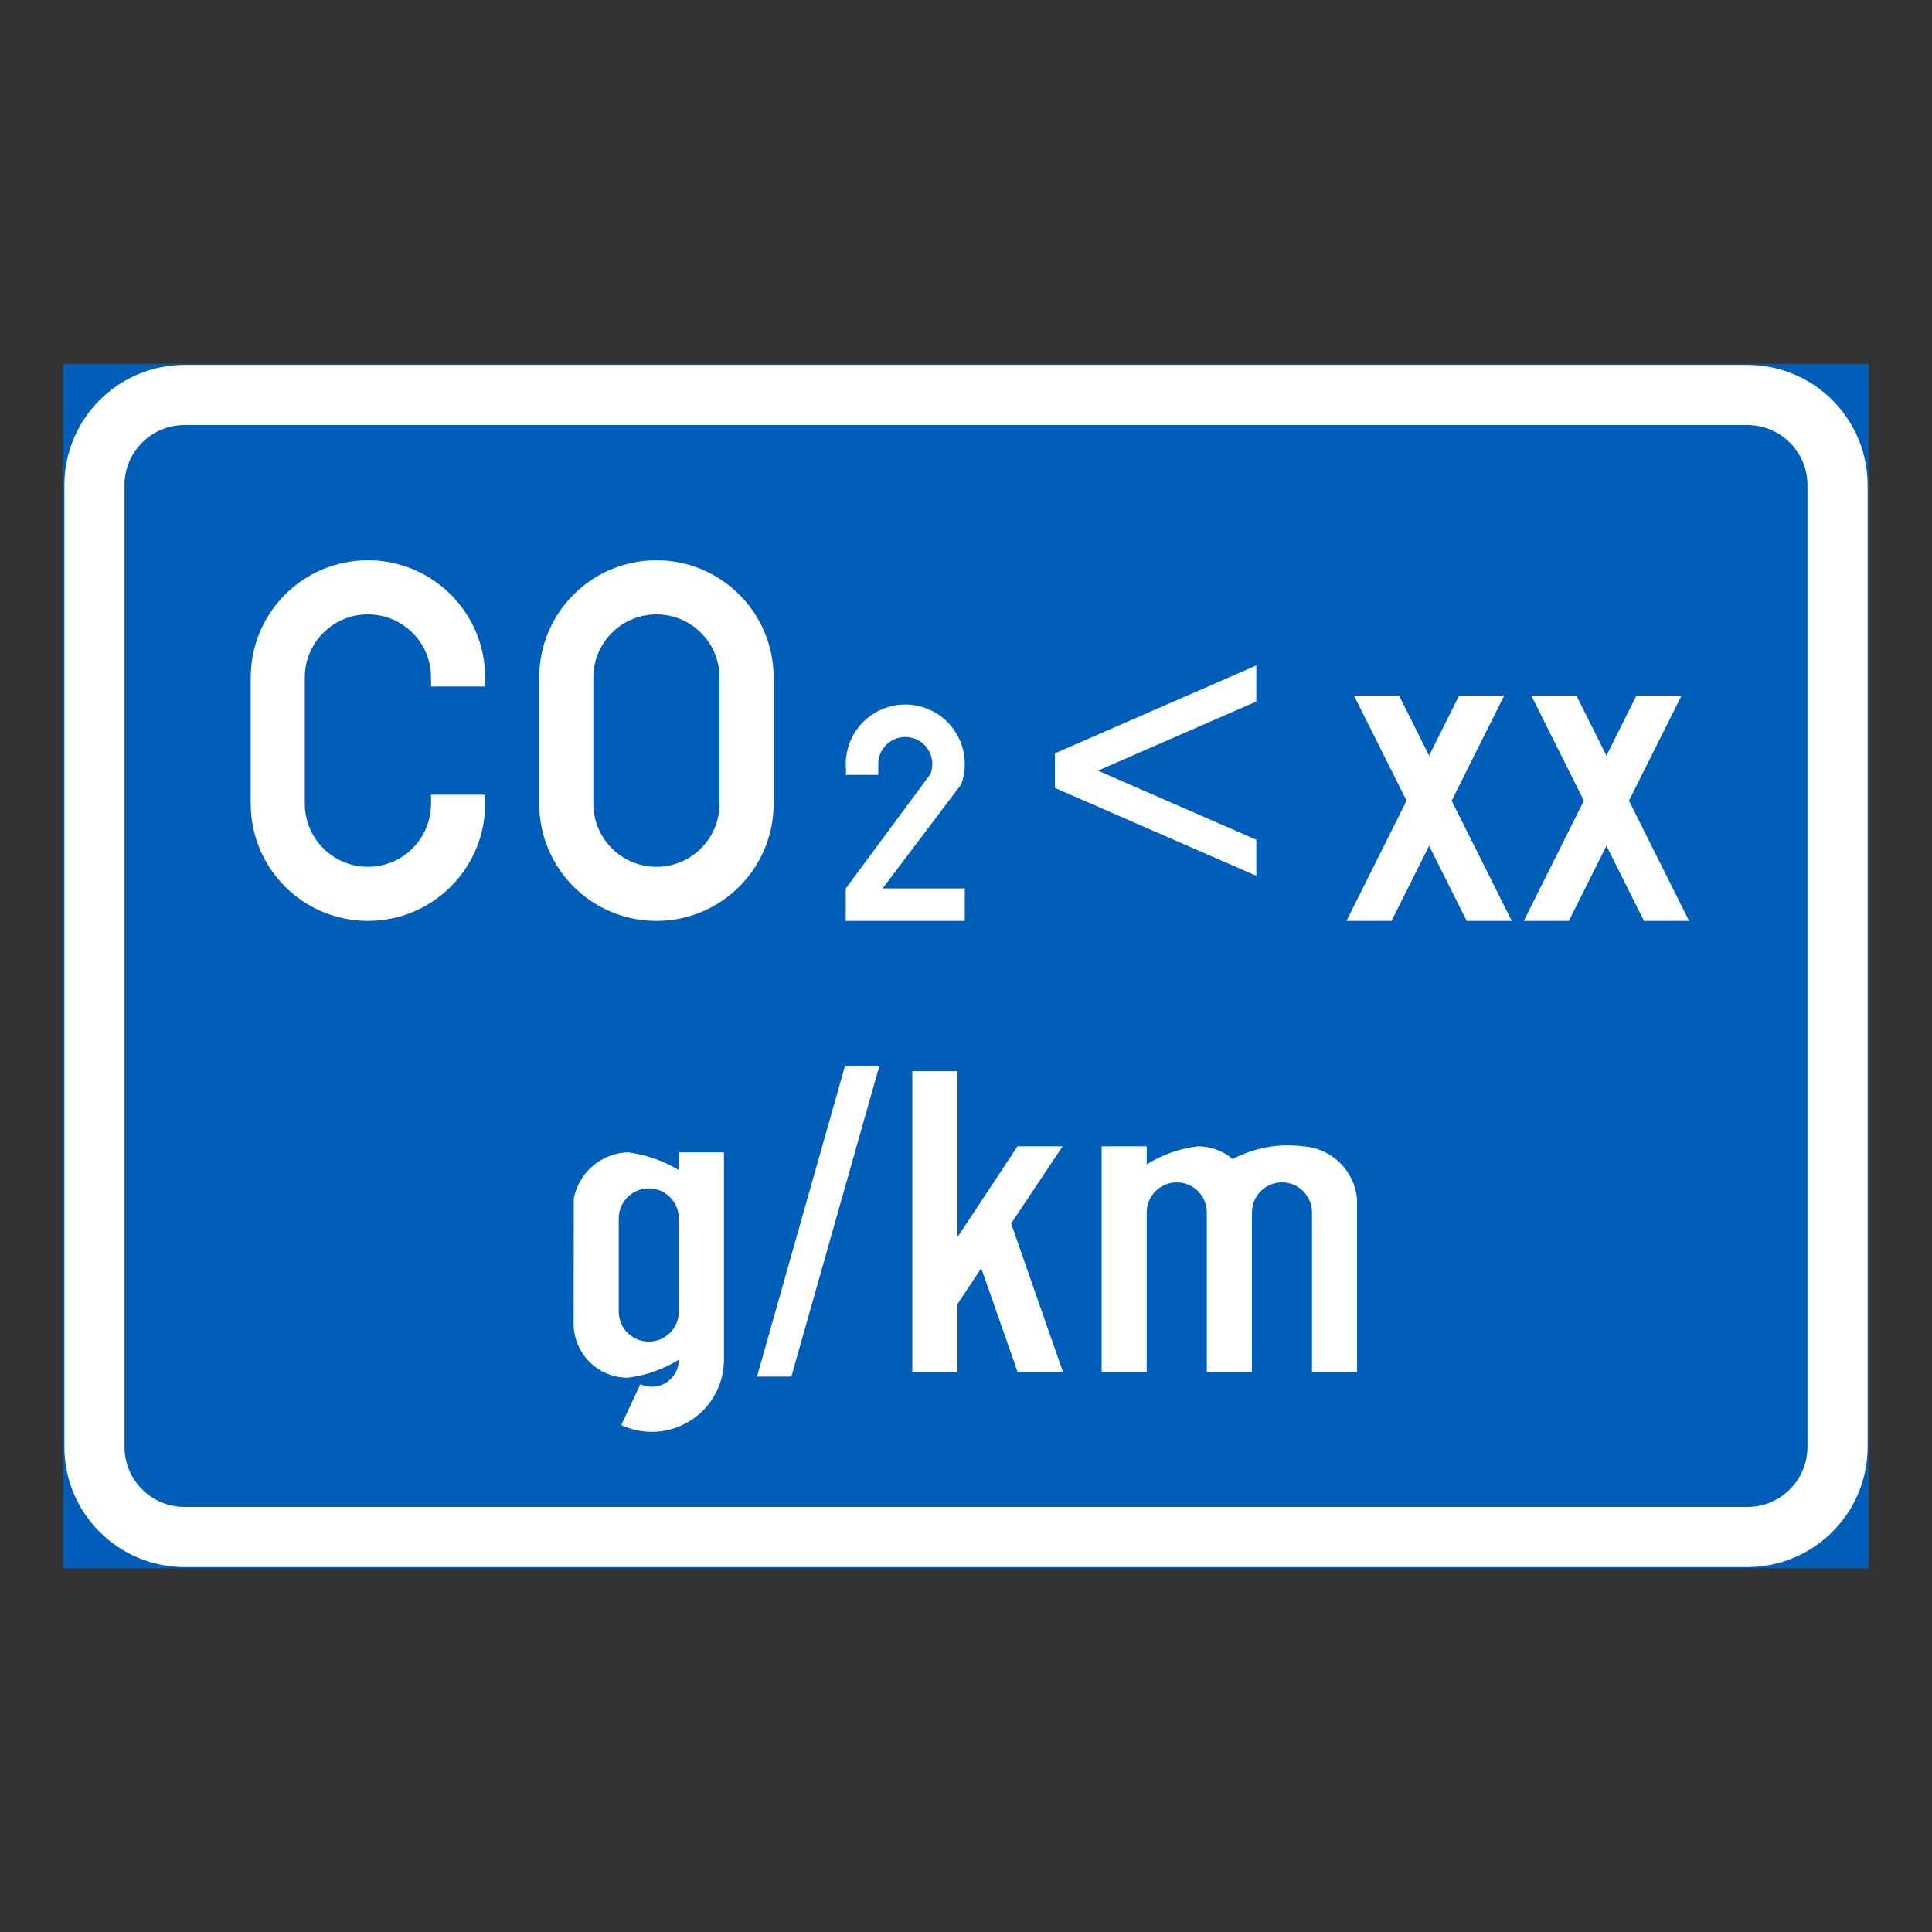 <?xml version="1.0" encoding="iso-8859-1"?>
<!-- Generator: Adobe Illustrator 16.0.0, SVG Export Plug-In . SVG Version: 6.00 Build 0)  -->
<!DOCTYPE svg PUBLIC "-//W3C//DTD SVG 1.1//EN" "http://www.w3.org/Graphics/SVG/1.1/DTD/svg11.dtd">
<svg version="1.1" id="Layer_1" xmlns="http://www.w3.org/2000/svg" xmlns:xlink="http://www.w3.org/1999/xlink" x="0px" y="0px"
	 width="425.197px" height="425.196px" viewBox="0 0 425.197 425.196" style="enable-background:new 0 0 425.197 425.196;"
	 xml:space="preserve">
<rect x="0" y="0" width="425.197" height="425.196" fill="#333333" stroke="none"/>
<g id="LWPOLYLINE_156_">
	
		<rect x="14.172" y="80.315" style="fill:#005EB8;stroke:#005EB8;stroke-width:0.5;stroke-miterlimit:10;" width="396.853" height="264.565"/>
</g>
<g id="LWPOLYLINE_154_">
	<path style="fill:#FFFFFF;" d="M40.627,344.881H384.56c14.612,0,26.465-11.848,26.465-26.455V106.771
		c0-14.613-11.853-26.455-26.465-26.455H40.627c-14.613,0-26.455,11.842-26.455,26.455v211.655
		C14.172,333.033,26.014,344.881,40.627,344.881z"/>
</g>
<g id="LWPOLYLINE_155_">
	<path style="fill:#005EB8;" d="M40.627,331.653H384.56c7.312,0,13.228-5.921,13.228-13.228V106.771
		c0-7.307-5.916-13.228-13.228-13.228H40.627c-7.306,0-13.228,5.921-13.228,13.228v211.655
		C27.399,325.732,33.321,331.653,40.627,331.653z"/>
</g>
<g id="LWPOLYLINE_157_">
	<path style="fill:#FFFFFF;" d="M106.77,174.899H94.865v1.981c0,7.673-6.219,13.892-13.891,13.892
		c-7.672,0-13.892-6.219-13.892-13.892v-27.782c0-7.667,6.219-13.887,13.892-13.887c7.672,0,13.891,6.22,13.891,13.887v1.986h11.905
		v-1.986c0-14.242-11.549-25.791-25.796-25.791c-14.248,0-25.796,11.549-25.796,25.791v27.782c0,14.248,11.549,25.797,25.796,25.797
		c14.247,0,25.796-11.549,25.796-25.797V174.899z"/>
</g>
<g id="LWPOLYLINE_159_">
	<path style="fill:#FFFFFF;" d="M170.264,176.881v-27.782c0-14.242-11.554-25.791-25.791-25.791
		c-14.248,0-25.801,11.549-25.801,25.791v27.782c0,14.248,11.554,25.797,25.801,25.797
		C158.71,202.678,170.264,191.129,170.264,176.881z"/>
</g>
<g id="LWPOLYLINE_160_">
	<path style="fill:#FFFFFF;" d="M186.137,170.532h7.147v-2.381c0-0.774,0.145-1.534,0.434-2.246c1.25-3.05,4.723-4.507,7.763-3.267
		c3.05,1.241,4.502,4.719,3.262,7.759l-18.605,25.138v7.143h26.195v-7.143h-18.096l17.316-22.935
		c2.453-6.802-1.067-14.31-7.869-16.768c-6.801-2.458-14.314,1.067-16.768,7.869c-0.664,1.847-0.904,3.814-0.712,5.767
		L186.137,170.532z"/>
</g>
<g id="LWPOLYLINE_161_">
	<polygon style="fill:#FFFFFF;" points="319.481,176.218 331.053,153.072 321.135,153.072 314.516,166.299 307.908,153.072 
		297.98,153.072 309.562,176.218 296.334,202.678 306.252,202.678 314.516,186.141 322.79,202.678 332.708,202.678 	"/>
</g>
<g id="LWPOLYLINE_162_">
	<polygon style="fill:#FFFFFF;" points="358.5,176.218 370.082,153.072 360.154,153.072 353.545,166.299 346.926,153.072 
		337.008,153.072 348.582,176.218 335.354,202.678 345.272,202.678 353.545,186.141 361.809,202.678 371.737,202.678 	"/>
</g>
<g id="LWPOLYLINE_163_">
	<path style="fill:#FFFFFF;" d="M149.398,299.243c-3.415,2.121-7.253,3.478-11.246,3.969c-6.571,0-11.9-5.33-11.9-11.905v-0.332
		l0.029-27.2c1.106-5.738,6.032-9.957,11.872-10.169c3.982,0.506,7.811,1.833,11.246,3.911v-3.911h9.928v45.638
		c0,2.323-0.51,4.613-1.5,6.72c-3.704,7.941-13.151,11.371-21.097,7.662l4.204-8.989c2.973,1.395,6.513,0.105,7.908-2.872
		C149.206,300.975,149.398,300.114,149.398,299.243z"/>
</g>
<g id="LWPOLYLINE_165_">
	<polygon style="fill:#FFFFFF;" points="210.707,301.889 200.779,301.889 200.779,235.746 210.707,235.746 210.707,272.293 
		223.934,252.283 233.853,252.283 222.53,269.268 233.92,301.903 223.934,301.889 215.959,279.118 210.707,287.007 	"/>
</g>
<g id="LWPOLYLINE_166_">
	<path style="fill:#FFFFFF;" d="M271.293,255.092c-2.145-1.817-4.867-2.809-7.677-2.809c-3.992,0.49-7.83,1.847-11.245,3.969v-3.969
		h-9.919v49.605h9.919v-35.055c0-3.651,2.963-6.614,6.618-6.614s6.609,2.963,6.609,6.614v35.055h9.928v-35.055
		c0-3.651,2.963-6.614,6.608-6.614c3.656,0,6.619,2.963,6.619,6.614v35.055h9.918v-37.802c-0.452-6.358-5.541-11.399-11.9-11.804
		C281.443,251.601,276.046,252.581,271.293,255.092z"/>
</g>
<g id="LWPOLYLINE_168_">
	<polygon style="fill:#FFFFFF;" points="185.945,234.669 166.599,302.971 174.16,302.971 193.506,234.669 	"/>
</g>
<g id="LWPOLYLINE_158_">
	<path style="fill:#005EB8;" d="M158.354,176.881v-27.782c0-7.667-6.214-13.887-13.881-13.887c-7.677,0-13.892,6.22-13.892,13.887
		v27.782c0,7.673,6.215,13.892,13.892,13.892C152.14,190.772,158.354,184.554,158.354,176.881z"/>
</g>
<g id="LWPOLYLINE_164_">
	<path style="fill:#005EB8;" d="M136.171,288.661c0,3.651,2.963,6.614,6.619,6.614c3.646,0,6.609-2.963,6.609-6.614v-20.505
		c0-3.655-2.963-6.613-6.609-6.613c-3.656,0-6.619,2.958-6.619,6.613V288.661z"/>
</g>
<g id="LWPOLYLINE_167_">
	<polygon style="fill:#FFFFFF;" points="276.489,146.453 276.489,154.395 241.645,169.608 276.489,184.818 276.489,192.754 
		232.169,173.408 232.169,165.799 	"/>
</g>
</svg>
